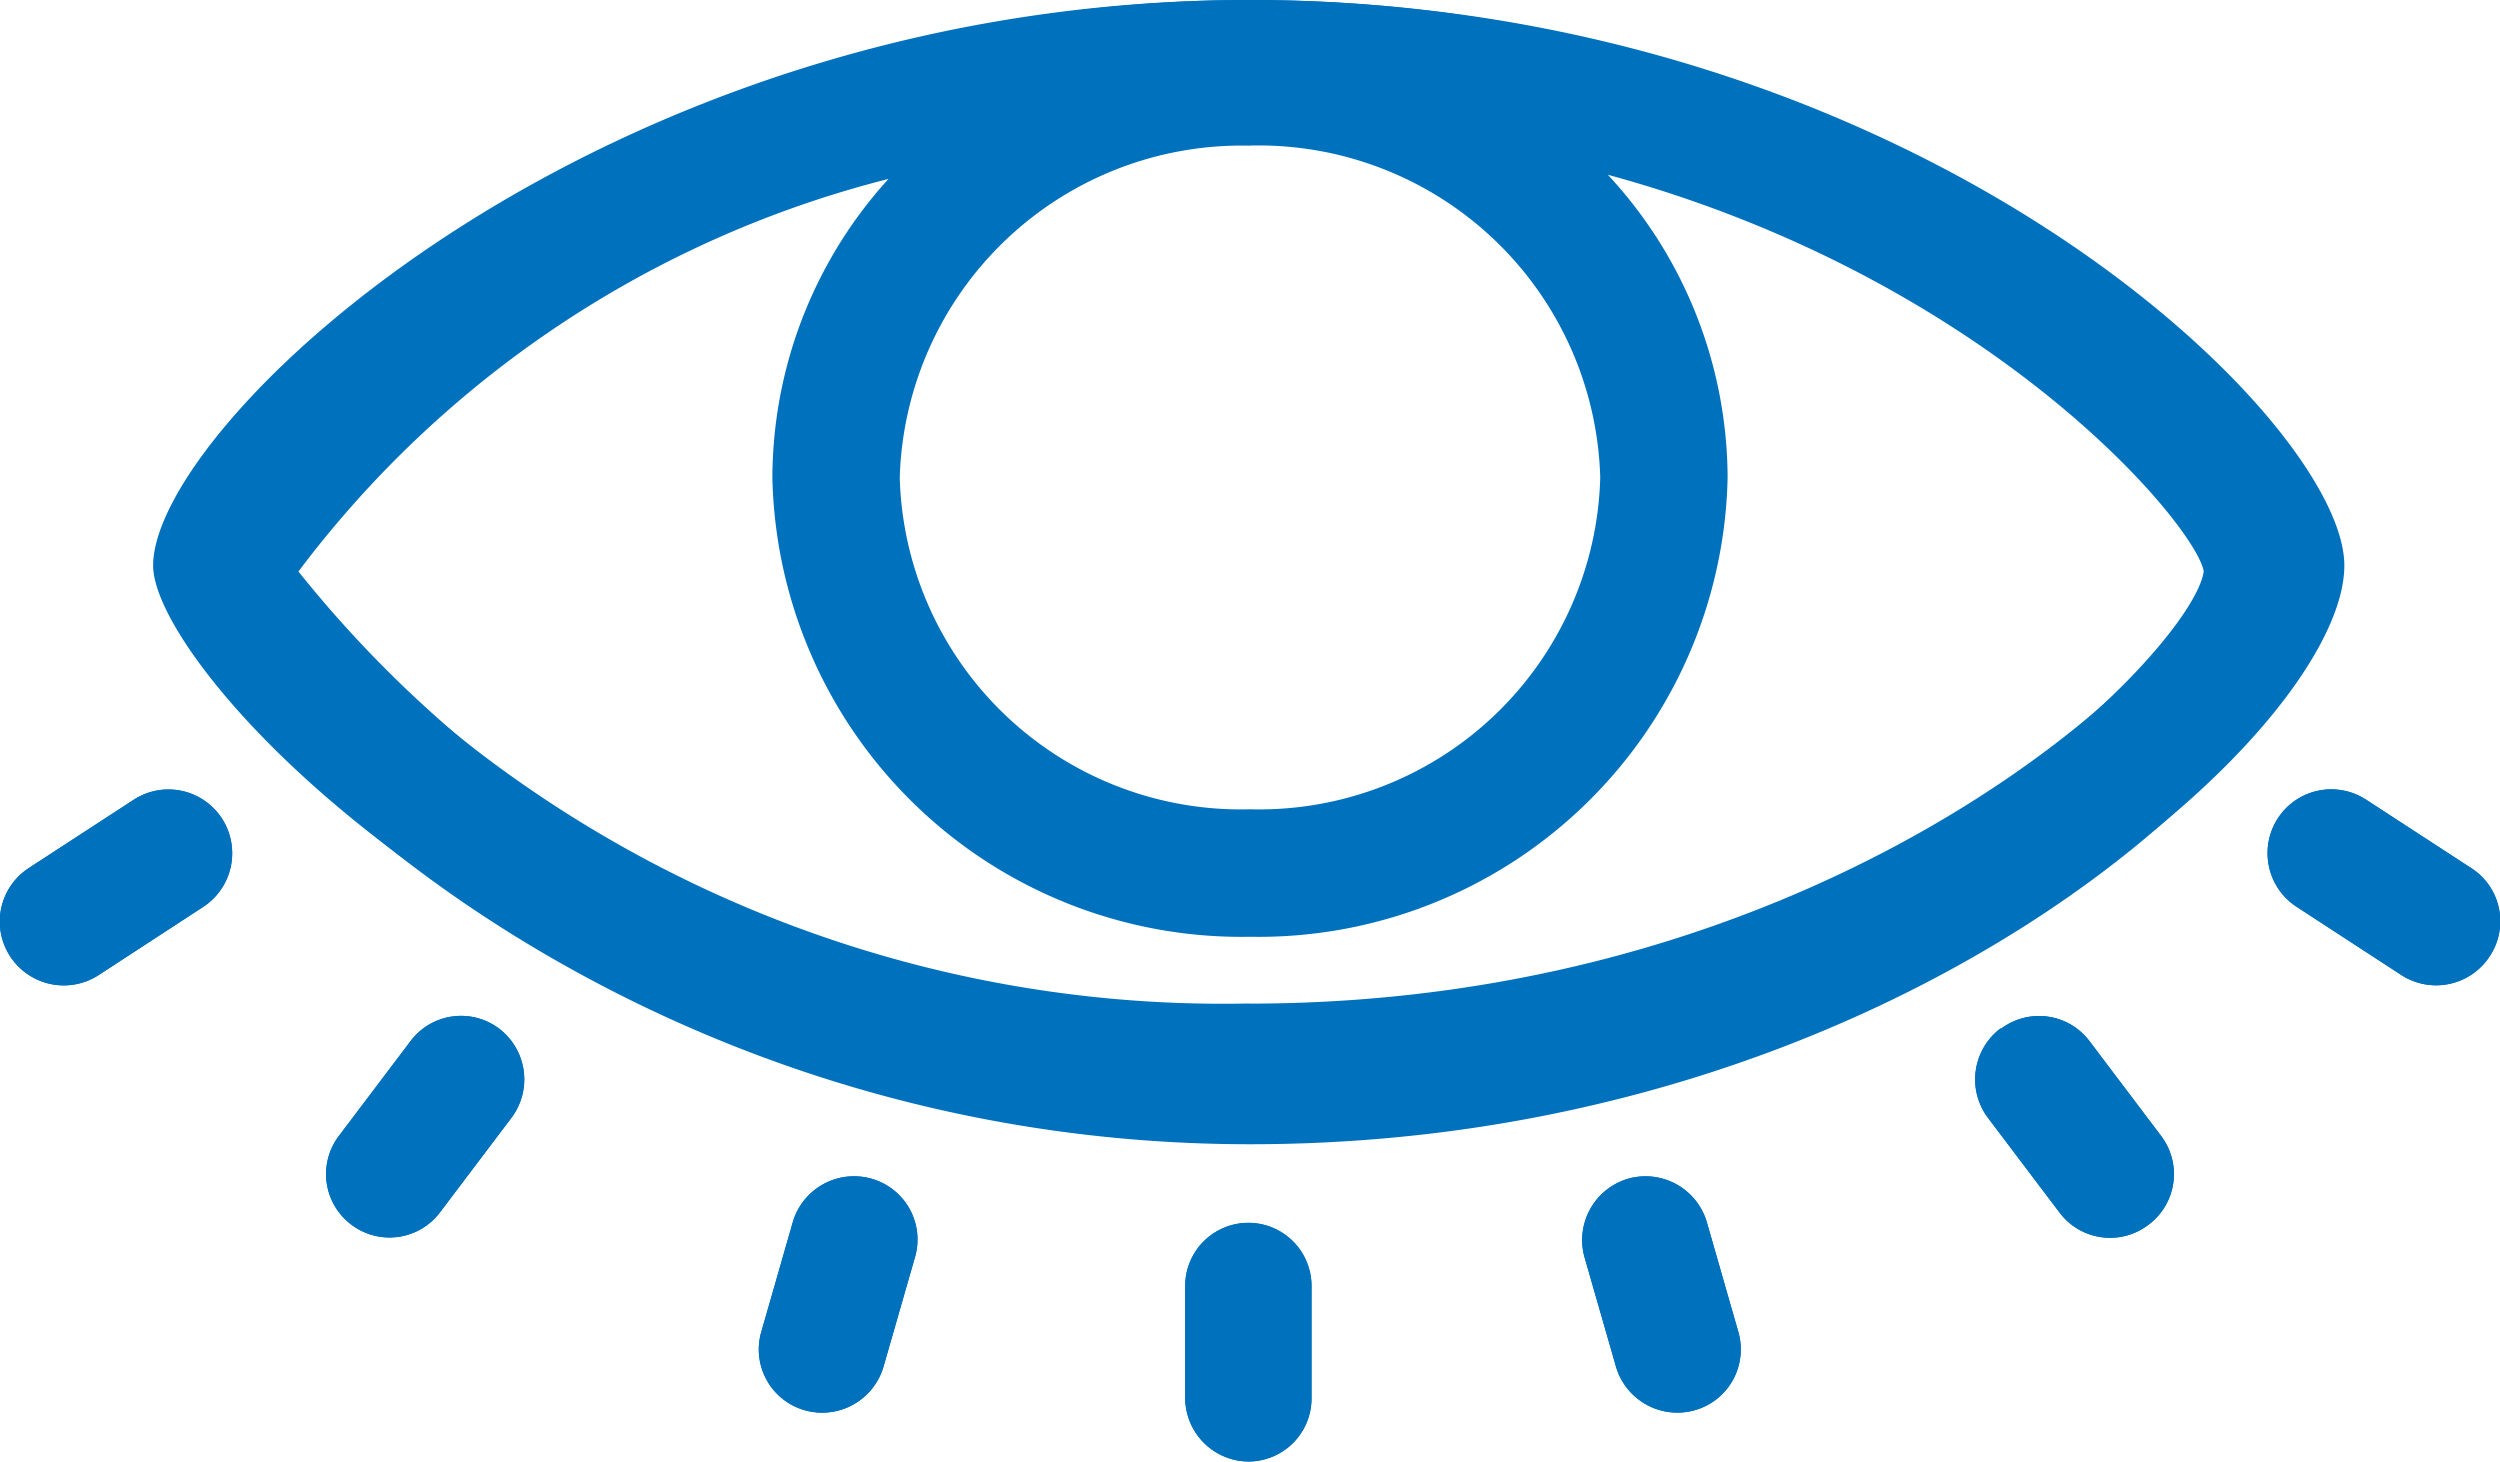 <svg xmlns="http://www.w3.org/2000/svg" width="19.786" height="11.573" viewBox="0 0 19.786 11.573">
    <defs>
        <style>
            .prefix__cls-1{fill:#0071bc}
        </style>
    </defs>
    <g id="prefix__Group_5" data-name="Group 5">
        <path id="prefix__Path_3358" d="M8439.688-9451.928c-5.1 0-8.555 3.4-8.555 4.528 0 .905 3.313 4.528 8.555 4.528 5.145 0 8.552-3.225 8.552-4.528-.001-1.163-3.36-4.528-8.552-4.528zm0 1.152a2.705 2.705 0 0 1 2.771 2.628 2.7 2.7 0 0 1-2.771 2.625 2.7 2.7 0 0 1-2.773-2.625 2.707 2.707 0 0 1 2.773-2.627zm0 6.9a9.4 9.4 0 0 1-7.532-3.529 8.428 8.428 0 0 1 4.67-3.107 3.527 3.527 0 0 0-.919 2.367 3.713 3.713 0 0 0 3.781 3.631 3.713 3.713 0 0 0 3.779-3.631 3.536 3.536 0 0 0-.948-2.4c3.041.828 4.654 2.776 4.716 3.138-.071.596-2.806 3.529-7.547 3.529z" class="prefix__cls-1" data-name="Path 3358" transform="translate(-8429.794 9451.928)"/>
        <g id="prefix__Group_1671" data-name="Group 1671">
            <path id="prefix__Path_3359" d="M8439.428-9451.928c-5.17 0-8.672 3.357-8.672 4.476 0 .894 3.358 4.472 8.672 4.472 5.215 0 8.67-3.184 8.67-4.472.002-1.153-3.408-4.476-8.67-4.476zm0 7.942a9.7 9.7 0 0 1-7.648-3.476 9.505 9.505 0 0 1 7.648-3.461c4.689 0 7.545 2.821 7.665 3.457-.08.589-2.885 3.481-7.665 3.481z" class="prefix__cls-1" data-name="Path 3359" transform="translate(-8429.544 9451.928)"/>
            <g id="prefix__Group_1664" data-name="Group 1664" transform="translate(9.38 9.676)">
                <path id="prefix__Path_3360" d="M8455.041-9421.769a.505.505 0 0 0 .5.5.5.5 0 0 0 .5-.5v-.889a.5.5 0 0 0-.5-.5.5.5 0 0 0-.5.5z" class="prefix__cls-1" data-name="Path 3360" transform="translate(-8455.041 9423.16)"/>
                <path id="prefix__Path_3361" d="M8455.041-9421.769a.505.505 0 0 0 .5.5.5.5 0 0 0 .5-.5v-.889a.5.5 0 0 0-.5-.5.5.5 0 0 0-.5.5z" class="prefix__cls-1" data-name="Path 3361" transform="translate(-8455.041 9423.16)"/>
            </g>
            <g id="prefix__Group_1665" data-name="Group 1665" transform="translate(12.522 9.309)">
                <path id="prefix__Path_3362" d="M8464.747-9424.231a.506.506 0 0 0-.344.623l.249.866a.506.506 0 0 0 .623.343.5.5 0 0 0 .344-.623l-.248-.864a.506.506 0 0 0-.624-.345z" class="prefix__cls-1" data-name="Path 3362" transform="translate(-8464.384 9424.251)"/>
                <path id="prefix__Path_3363" d="M8464.747-9424.231a.506.506 0 0 0-.344.623l.249.866a.506.506 0 0 0 .623.343.5.5 0 0 0 .344-.623l-.248-.864a.506.506 0 0 0-.624-.345z" class="prefix__cls-1" data-name="Path 3363" transform="translate(-8464.384 9424.251)"/>
            </g>
            <g id="prefix__Group_1666" data-name="Group 1666" transform="translate(15.632 8.04)">
                <path id="prefix__Path_3364" d="M8473.828-9427.926a.506.506 0 0 0-.1.705l.566.749a.5.5 0 0 0 .705.1.5.5 0 0 0 .1-.705l-.565-.748a.5.5 0 0 0-.7-.1z" class="prefix__cls-1" data-name="Path 3364" transform="translate(-8473.628 9428.026)"/>
                <path id="prefix__Path_3365" d="M8473.828-9427.926a.506.506 0 0 0-.1.705l.566.749a.5.5 0 0 0 .705.1.5.5 0 0 0 .1-.705l-.565-.748a.5.5 0 0 0-.7-.1z" class="prefix__cls-1" data-name="Path 3365" transform="translate(-8473.628 9428.026)"/>
            </g>
            <g id="prefix__Group_1667" data-name="Group 1667" transform="translate(17.951 6.248)">
                <path id="prefix__Path_3366" d="M8481.3-9433.272a.505.505 0 0 0-.7.146.507.507 0 0 0 .147.7l.829.54a.506.506 0 0 0 .7-.147.5.5 0 0 0-.148-.7z" class="prefix__cls-1" data-name="Path 3366" transform="translate(-8480.523 9433.354)"/>
                <path id="prefix__Path_3367" d="M8481.3-9433.272a.505.505 0 0 0-.7.146.507.507 0 0 0 .147.7l.829.54a.506.506 0 0 0 .7-.147.5.5 0 0 0-.148-.7z" class="prefix__cls-1" data-name="Path 3367" transform="translate(-8480.523 9433.354)"/>
            </g>
            <g id="prefix__Group_1668" data-name="Group 1668" transform="translate(6.007 9.309)">
                <path id="prefix__Path_3368" d="M8445.032-9423.022a.5.5 0 0 0 .342.623.506.506 0 0 0 .624-.343l.249-.866a.5.5 0 0 0-.343-.623.505.505 0 0 0-.624.345z" class="prefix__cls-1" data-name="Path 3368" transform="translate(-8445.013 9424.251)"/>
                <path id="prefix__Path_3369" d="M8445.032-9423.022a.5.5 0 0 0 .342.623.506.506 0 0 0 .624-.343l.249-.866a.5.5 0 0 0-.343-.623.505.505 0 0 0-.624.345z" class="prefix__cls-1" data-name="Path 3369" transform="translate(-8445.013 9424.251)"/>
            </g>
            <g id="prefix__Group_1669" data-name="Group 1669" transform="translate(2.582 8.04)">
                <path id="prefix__Path_3370" d="M8434.929-9427.077a.5.5 0 0 0 .1.705.5.5 0 0 0 .7-.1l.566-.749a.505.505 0 0 0-.1-.705.5.5 0 0 0-.7.1z" class="prefix__cls-1" data-name="Path 3370" transform="translate(-8434.828 9428.026)"/>
                <path id="prefix__Path_3371" d="M8434.929-9427.077a.5.5 0 0 0 .1.705.5.5 0 0 0 .7-.1l.566-.749a.505.505 0 0 0-.1-.705.5.5 0 0 0-.7.1z" class="prefix__cls-1" data-name="Path 3371" transform="translate(-8434.828 9428.026)"/>
            </g>
            <g id="prefix__Group_1670" data-name="Group 1670" transform="translate(0 6.248)">
                <path id="prefix__Path_3372" d="M8427.381-9432.732a.505.505 0 0 0-.147.7.507.507 0 0 0 .7.147l.828-.54a.507.507 0 0 0 .147-.7.505.505 0 0 0-.7-.146z" class="prefix__cls-1" data-name="Path 3372" transform="translate(-8427.153 9433.354)"/>
                <path id="prefix__Path_3373" d="M8427.381-9432.732a.505.505 0 0 0-.147.7.507.507 0 0 0 .7.147l.828-.54a.507.507 0 0 0 .147-.7.505.505 0 0 0-.7-.146z" class="prefix__cls-1" data-name="Path 3373" transform="translate(-8427.153 9433.354)"/>
            </g>
        </g>
    </g>
</svg>
